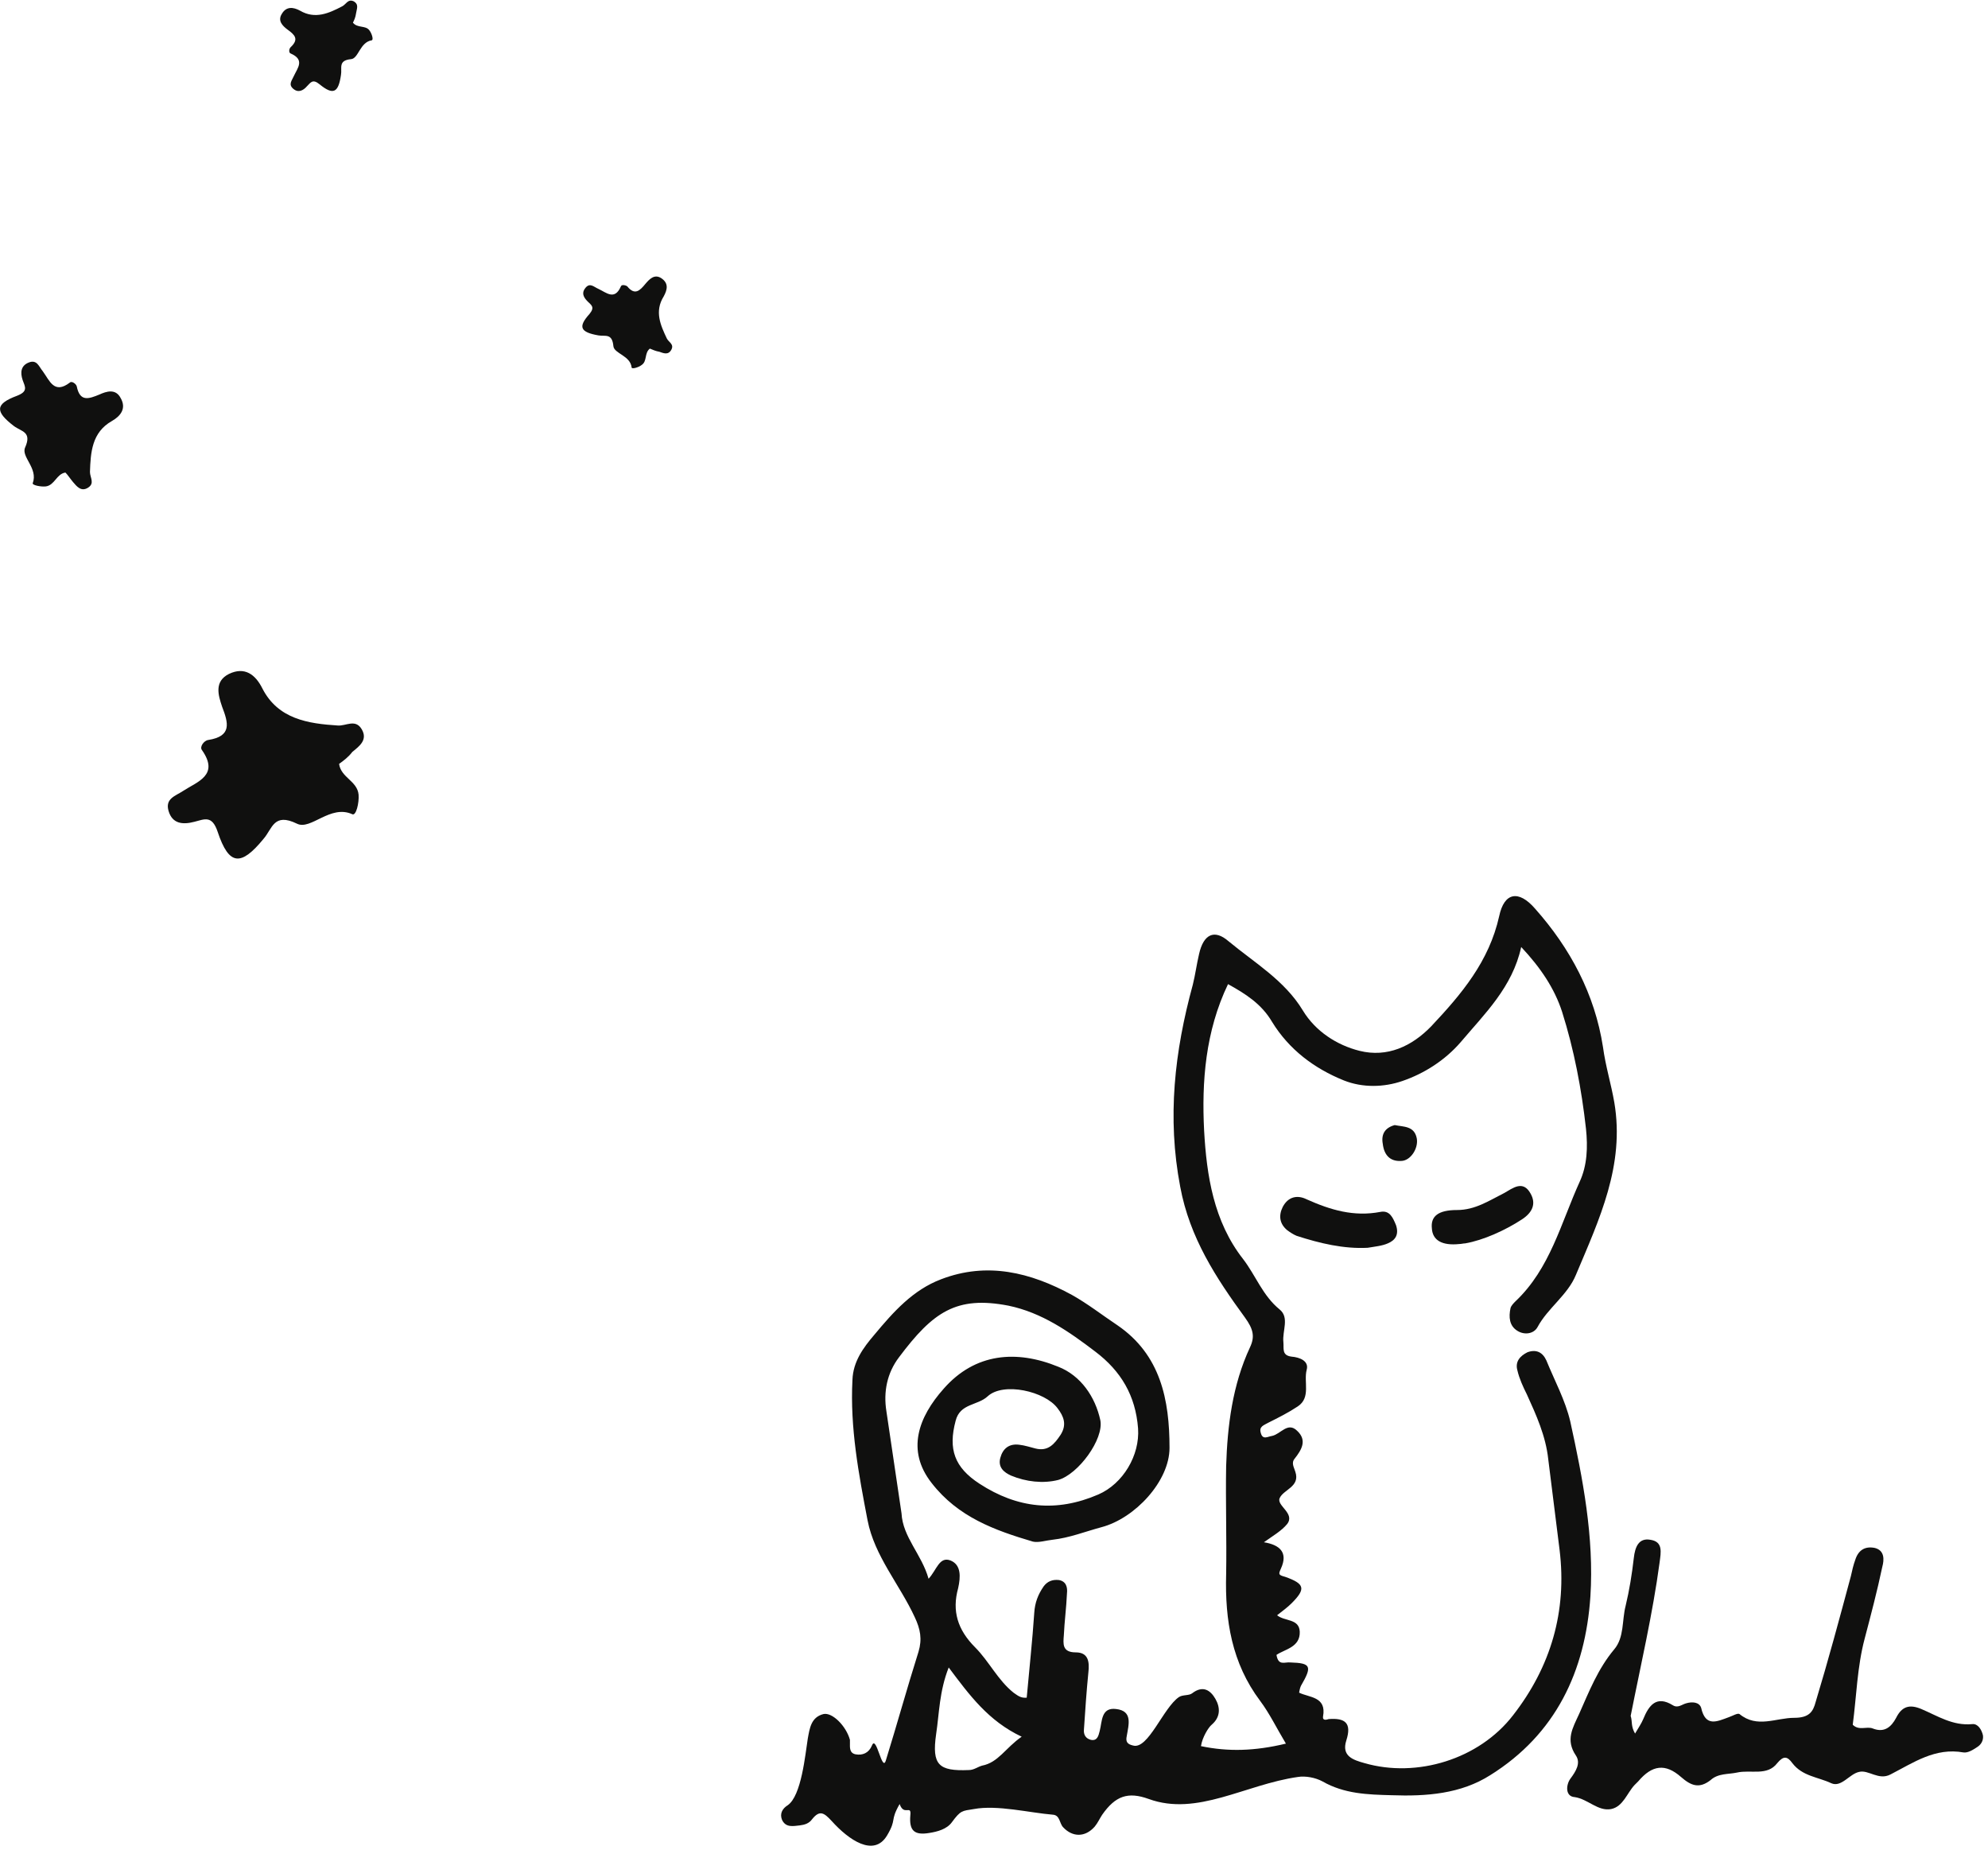 <svg width="316" height="294" viewBox="0 0 316 294" fill="none" xmlns="http://www.w3.org/2000/svg">
<path d="M53.9 121.4C54.2 123.6 56.8 124.1 57 126.3C57.1 127.6 56.6 129.7 56 129.4C52.5 127.8 49.4 132 47.2 130.9C43.5 129.1 43.3 131.7 41.9 133.3C38.3 137.7 36.4 137.6 34.6 132.2C33.7 129.5 32.5 130.2 30.9 130.6C29 131.1 27.4 130.9 26.8 128.9C26.2 126.9 27.9 126.5 29.1 125.7C31.4 124.2 34.9 123.2 32.1 119.2C31.7 118.7 32.4 117.7 33.1 117.6C36.9 117 36.3 114.9 35.3 112.3C34.7 110.5 34 108.3 36.4 107.1C38.9 105.9 40.6 107.2 41.7 109.4C44.2 114.3 49 115 53.7 115.3C55 115.4 56.5 114.2 57.5 115.9C58.5 117.6 57.1 118.6 56 119.5C55.4 120.3 54.6 120.9 53.9 121.4Z" fill="#10100F"/>
<path d="M10.4 75.1C9 75.3 8.7 77.1 7.3 77.3C6.5 77.4 5.1 77.1 5.2 76.8C6.1 74.4 3.3 72.6 4 71.1C5.1 68.6 3.4 68.6 2.2 67.7C-0.8 65.4 -0.8 64.2 2.7 62.9C4.5 62.2 4 61.5 3.6 60.4C3.2 59.2 3.3 58.1 4.6 57.6C5.9 57.1 6.2 58.3 6.8 59C7.9 60.5 8.6 62.7 11.1 60.8C11.4 60.5 12.1 61 12.2 61.4C12.7 63.9 14.1 63.4 15.8 62.7C16.9 62.2 18.4 61.7 19.2 63.3C20.1 64.9 19.2 66.1 17.8 66.9C14.6 68.7 14.4 71.9 14.3 75C14.3 75.9 15.1 76.8 14 77.5C12.9 78.2 12.2 77.3 11.6 76.6C11.1 76 10.8 75.5 10.4 75.1Z" fill="#10100F"/>
<path d="M103.3 55.4C102.4 56.1 102.9 57.4 102 58C101.5 58.4 100.4 58.7 100.4 58.4C100.2 56.5 97.6 56.2 97.5 55C97.3 52.9 96.2 53.5 95.1 53.3C92.3 52.8 91.8 52 93.7 49.9C94.6 48.8 94 48.5 93.4 47.9C92.7 47.2 92.4 46.5 93.1 45.7C93.8 44.9 94.4 45.6 95.1 45.9C96.4 46.5 97.7 47.8 98.7 45.5C98.8 45.2 99.4 45.3 99.7 45.5C100.9 47 101.7 46.2 102.6 45.1C103.2 44.4 104 43.5 105.1 44.2C106.3 45 106.1 46 105.5 47.1C104 49.5 105 51.7 106 53.8C106.3 54.4 107.2 54.7 106.7 55.6C106.2 56.5 105.4 56.1 104.8 55.9C104.2 55.8 103.8 55.6 103.3 55.4Z" fill="#10100F"/>
<path d="M56.1 3.6C56.8 4.5 58.1 4 58.7 4.8C59.1 5.3 59.4 6.3 59.1 6.4C57.2 6.7 57 9.3 55.8 9.4C53.7 9.6 54.4 10.8 54.2 11.9C53.8 14.7 53 15.2 50.8 13.4C49.7 12.5 49.4 13.1 48.8 13.7C48.2 14.4 47.4 14.8 46.6 14.1C45.8 13.4 46.4 12.8 46.7 12.1C47.3 10.8 48.5 9.5 46.2 8.5C45.9 8.4 45.9 7.8 46.2 7.5C47.6 6.2 46.8 5.5 45.7 4.7C44.9 4.1 44.1 3.3 44.8 2.2C45.5 1 46.6 1.1 47.7 1.7C50.1 3.1 52.3 2.1 54.4 1C55 0.7 55.3 -0.2 56.2 0.2C57.1 0.7 56.7 1.4 56.6 2.1C56.5 2.8 56.3 3.2 56.1 3.6Z" fill="#10100F"/>
<path d="M147.6 250.9C148.9 249.5 149.3 247.3 151.1 248C152.8 248.7 152.7 250.6 152.3 252.4C151.3 256 152.2 259 155 261.8C157.2 264 158.6 267 161.1 269C161.7 269.4 162.2 269.9 163.2 269.8C163.6 265.3 164.1 260.8 164.4 256.3C164.5 254.7 165 253.4 165.9 252.1C166.5 251.3 167.3 251 168.3 251.1C169.5 251.3 169.7 252.3 169.6 253.2C169.5 255.5 169.2 257.7 169.1 259.9C169 261.2 168.8 262.6 171 262.6C173 262.6 173.2 264.1 173 265.8C172.7 268.8 172.5 271.8 172.3 274.8C172.2 275.7 172.6 276.3 173.4 276.5C174.4 276.7 174.6 275.9 174.8 275.1C175.2 273.6 175 271.3 177.4 271.6C180.1 271.9 179.4 274.1 179.1 275.9C178.9 276.8 179.2 277.2 180.1 277.4C182.5 278.1 184.9 271.4 187.4 269.7C188 269.3 189 269.5 189.5 269.1C191.2 267.8 192.4 268.6 193.2 270C194 271.4 194 272.9 192.6 274.1C192.1 274.5 191.1 276.1 190.9 277.5C195.2 278.4 199.4 278.3 204.4 277.1C202.9 274.6 201.8 272.3 200.3 270.3C195.8 264.3 194.7 257.5 194.9 250.2C195 244.5 194.8 238.7 194.9 233C195.1 226.6 195.9 220.1 198.7 214.1C199.5 212.4 199.2 211.2 197.9 209.4C193.3 203.1 189.1 196.7 187.6 188.6C185.5 177.6 186.7 167.1 189.6 156.5C190 154.9 190.2 153.3 190.6 151.6C191.3 148.5 193 147.6 195.3 149.6C199.4 153 204.2 155.8 207.1 160.6C209.1 163.9 212.5 166.1 216.1 167C220.5 168.1 224.4 166.3 227.5 163.1C232.3 158 236.7 152.8 238.3 145.6C239.1 141.8 241.4 141.4 244 144.4C249.6 150.7 253.5 158 254.8 166.4C255.2 169.4 256.1 172.3 256.6 175.2C258.3 185.2 254.2 193.8 250.5 202.6C249.2 205.8 246 207.9 244.4 210.9C243.8 212 242.3 212.2 241.2 211.5C239.9 210.7 239.8 209.3 240.1 207.9C240.2 207.5 240.6 207.1 240.9 206.8C246.4 201.6 248.1 194.4 251.1 187.8C252.3 185.2 252.4 182.3 252.1 179.4C251.4 173.1 250.2 166.8 248.3 160.8C247.1 157.1 244.9 153.8 241.8 150.5C240.4 156.9 236 161.1 232.2 165.6C229.7 168.5 226.4 170.6 222.9 171.8C220 172.8 216.6 172.9 213.6 171.7C208.9 169.8 204.9 166.8 202.2 162.4C200.5 159.5 197.9 157.9 195.2 156.4C191.6 163.9 191 171.9 191.4 179.7C191.8 186.8 192.9 194.1 197.6 200.1C199.6 202.7 200.7 205.9 203.4 208.1C205 209.4 203.8 211.5 204 213.3C204.1 214.3 203.7 215.4 205.3 215.6C206.6 215.7 208.1 216.3 207.7 217.7C207.2 219.6 208.4 222.1 206.3 223.5C204.8 224.5 203.2 225.3 201.6 226.1C200.9 226.5 200.1 226.7 200.4 227.7C200.7 228.9 201.5 228.3 202.2 228.2C203.6 227.9 204.7 225.9 206.2 227.4C207.8 228.9 206.9 230.4 205.8 231.8C205.2 232.5 205.7 233.2 205.9 233.9C206.7 236.3 204 236.7 203.4 238.1C202.9 239.3 205.9 240.5 204.6 242.2C203.7 243.3 202.3 244.1 200.9 245.1C203.4 245.5 204.8 246.7 203.6 249.3C203.2 250.2 203.2 250.3 204.3 250.6C207.4 251.7 207.6 252.5 205.3 254.8C204.7 255.4 203.9 256 203 256.7C204.2 257.7 206.5 257.2 206.6 259.3C206.7 261.8 204.2 262.1 202.9 263C203.2 264.8 204.2 264.1 205.1 264.2C208.4 264.3 208.6 264.8 206.8 267.9C206.7 268.1 206.6 268.4 206.5 269C208.1 269.8 210.9 269.6 210.3 272.8C210.2 273.5 210.9 273.3 211.2 273.2C213.8 273 214.9 273.8 214 276.6C213.2 279.1 215.1 279.7 216.9 280.2C225.2 282.6 235.1 279.6 240.5 272.6C246.5 264.9 249.1 256.1 247.9 246.3C247.3 241.5 246.7 236.7 246.1 231.9C245.7 228.2 244.2 224.9 242.7 221.6C242.1 220.4 241.5 219.1 241.2 217.8C240.8 216.4 241.6 215.5 242.8 214.9C244.2 214.4 245.2 214.9 245.8 216.2C247.1 219.4 248.8 222.5 249.6 225.9C251.6 235 253.4 244.3 252.8 253.7C252 265.6 247.3 275.6 236.9 282.1C232.2 285.1 226.7 285.5 221.2 285.3C217.4 285.2 213.7 285.1 210.2 283.1C209.1 282.5 207.5 282.2 206.3 282.4C197.9 283.6 190.3 288.7 182.6 285.9C179.3 284.7 177.3 285.4 175.2 288.4C174.8 289 174.5 289.7 174 290.3C172.5 292 170.5 292 169 290.4C168.4 289.8 168.5 288.5 167.4 288.4C163.7 288.1 158.5 286.8 154.8 287.5C152.9 287.8 152.7 287.7 151.3 289.6C150.5 290.7 149 291.1 147.7 291.3C145.3 291.7 144.5 290.9 144.7 288.5C144.9 286.7 143.7 288.7 143 286.7C141.4 289.5 142.6 289 141 291.7C138.9 295.2 134.9 292.4 132.2 289.4C131 288.1 130.3 287.6 129.1 289.1C128.6 289.8 127.9 290 127.1 290.1C126.1 290.2 124.9 290.5 124.3 289.2C123.9 288.2 124.4 287.4 125.2 286.9C127.4 285.4 128 278.8 128.4 276.3C128.7 274.7 128.9 272.9 130.9 272.4C132.3 272.1 134.5 274.3 135.1 276.5C135.1 276.6 135.1 276.8 135.1 277C135.1 277.7 135 278.6 136 278.8C137.1 279 138.1 278.6 138.6 277.4C139.3 275.6 140.2 281.7 140.8 279.8C142.6 274 144.2 268.2 146 262.5C146.6 260.5 146.3 258.9 145.4 257C143 251.8 139 247.3 137.9 241.6C136.5 234.3 135.1 226.9 135.5 219.3C135.6 216.4 137.2 214.2 139 212.1C142 208.5 145.1 205 149.6 203.3C156.9 200.5 163.8 202.2 170.4 205.8C172.9 207.2 175.2 209 177.6 210.6C184.5 215.3 185.9 222.5 185.9 230.1C185.9 235.4 180.4 241.3 175.1 242.7C172.5 243.4 170 244.4 167.3 244.7C166.3 244.8 165.1 245.2 164.2 245C158.1 243.2 152.3 241.1 148.1 235.7C144 230.5 146 225.2 150 220.7C155 215 161.6 214.5 168.2 217.2C171.8 218.6 174.1 222 174.9 225.7C175.5 228.7 171.4 234.3 168.2 235.2C165.8 235.8 163.1 235.5 160.7 234.5C159.6 234 158.6 233.2 159 231.7C159.4 230.2 160.4 229.4 162 229.6C162.9 229.7 163.8 230 164.6 230.2C166.6 230.7 167.6 229.5 168.6 228C169.6 226.4 169.1 225.1 168.1 223.8C166.1 221.1 159.5 219.6 157 221.9C155.4 223.4 152.6 223 151.9 225.8C150.7 230.3 151.7 233.2 155.7 235.8C161.7 239.7 167.9 240.4 174.6 237.5C178.5 235.8 181.2 231.3 180.9 227C180.5 221.8 178.2 217.9 174.1 214.8C169.9 211.6 165.6 208.6 160.3 207.5C152 205.9 148.3 208.5 142.9 215.7C141 218.2 140.4 221.2 140.9 224.3C141.7 229.7 142.5 235.1 143.3 240.5C143.5 244.3 146.5 247 147.6 250.9ZM162.4 276C157.1 273.5 154.1 269.4 150.8 265C149.3 268.8 149.3 272.3 148.8 275.6C148.1 280.5 149.2 281.5 154 281.3C154.8 281.3 155.4 280.8 156.1 280.6C158.7 280.1 159.8 277.8 162.4 276Z" fill="#10100F"/>
<path d="M259.9 275.5C260.5 274.5 260.9 273.9 261.2 273.2C262.1 271 263.3 269.4 265.9 271C266.7 271.5 267.3 270.9 268 270.7C269 270.4 270.1 270.5 270.4 271.4C271.1 274.5 272.9 273.6 274.8 272.9C275.4 272.7 276.2 272.2 276.5 272.4C279.3 274.7 282.3 273 285.2 273C287.6 273 288.2 272 288.6 270.5C290.6 263.9 292.4 257.2 294.2 250.5C294.4 249.6 294.6 248.7 294.9 247.9C295.4 246.3 296.5 245.7 298 246C299.6 246.4 299.5 247.9 299.2 249C298.4 252.8 297.4 256.6 296.4 260.4C295.2 264.9 295.1 269.6 294.5 274.1C295.5 275.1 296.7 274.3 297.7 274.7C299.5 275.4 300.6 274.5 301.4 273C302.3 271.2 303.5 270.8 305.4 271.6C308 272.7 310.4 274.3 313.5 274C314.4 273.9 315 274.9 315.2 275.8C315.3 276.6 314.9 277.3 314.2 277.7C313.6 278.1 312.8 278.6 312.1 278.5C307.6 277.7 304.2 280.1 300.5 282C298.6 283 297 281.2 295.5 281.6C294 281.9 292.7 284.1 291.1 283.4C289 282.4 286.5 282.3 284.9 280.2C284.1 279.1 283.5 279 282.5 280.2C280.9 282.3 278.3 281.2 276.1 281.7C274.7 282 273.1 281.8 271.9 282.9C270.1 284.3 268.8 283.8 267.2 282.4C264.7 280.2 262.6 280.5 260.4 283.1C260.2 283.3 260 283.5 259.8 283.7C258.6 285 258 287.1 256.1 287.5C254 287.9 252.4 285.9 250.3 285.6C248.8 285.5 248.9 283.7 249.6 282.7C250.5 281.5 251.3 280.2 250.5 279C248.8 276.5 250 274.6 251 272.4C252.6 268.8 254 265.2 256.6 262.1C258.2 260.2 257.8 257.5 258.4 255.2C259 252.7 259.4 250.2 259.7 247.6C259.9 245.8 260.5 244.4 262.3 244.7C264.4 245 264 246.7 263.8 248.3C262.7 256.5 260.8 264.6 259.2 272.7C259.5 273.6 259.2 274.3 259.9 275.5Z" fill="#10100F"/>
<path d="M217.4 198.3C213.6 198.5 209.8 197.6 206.1 196.4C205.6 196.2 205 195.8 204.6 195.5C203.4 194.5 203.2 193.2 203.9 191.8C204.8 190.1 206.3 189.9 207.7 190.6C211.5 192.3 215.2 193.4 219.4 192.6C220.9 192.3 221.4 193.5 221.9 194.7C222.4 196.2 221.8 197.1 220.6 197.6C219.7 198 218.6 198.1 217.4 198.3Z" fill="#10100F"/>
<path d="M232.9 197.6C232.6 197.6 232.3 197.7 232 197.7C229.2 198 227.7 197.1 227.6 195.2C227.4 193.3 228.6 192.3 231.6 192.3C234.5 192.3 236.7 190.8 239.1 189.6C240.5 188.8 242.1 187.5 243.3 189.7C244.2 191.3 243.6 192.7 241.9 193.8C239.3 195.5 235.8 197.1 232.9 197.6Z" fill="#10100F"/>
<path d="M221.7 178.8C223.1 179.1 224.8 178.9 225.2 180.9C225.5 182.5 224.2 184.5 222.7 184.5C220.9 184.6 220 183.5 219.8 181.8C219.5 180.2 220.2 179.2 221.7 178.8Z" fill="#10100F"/>
</svg>
